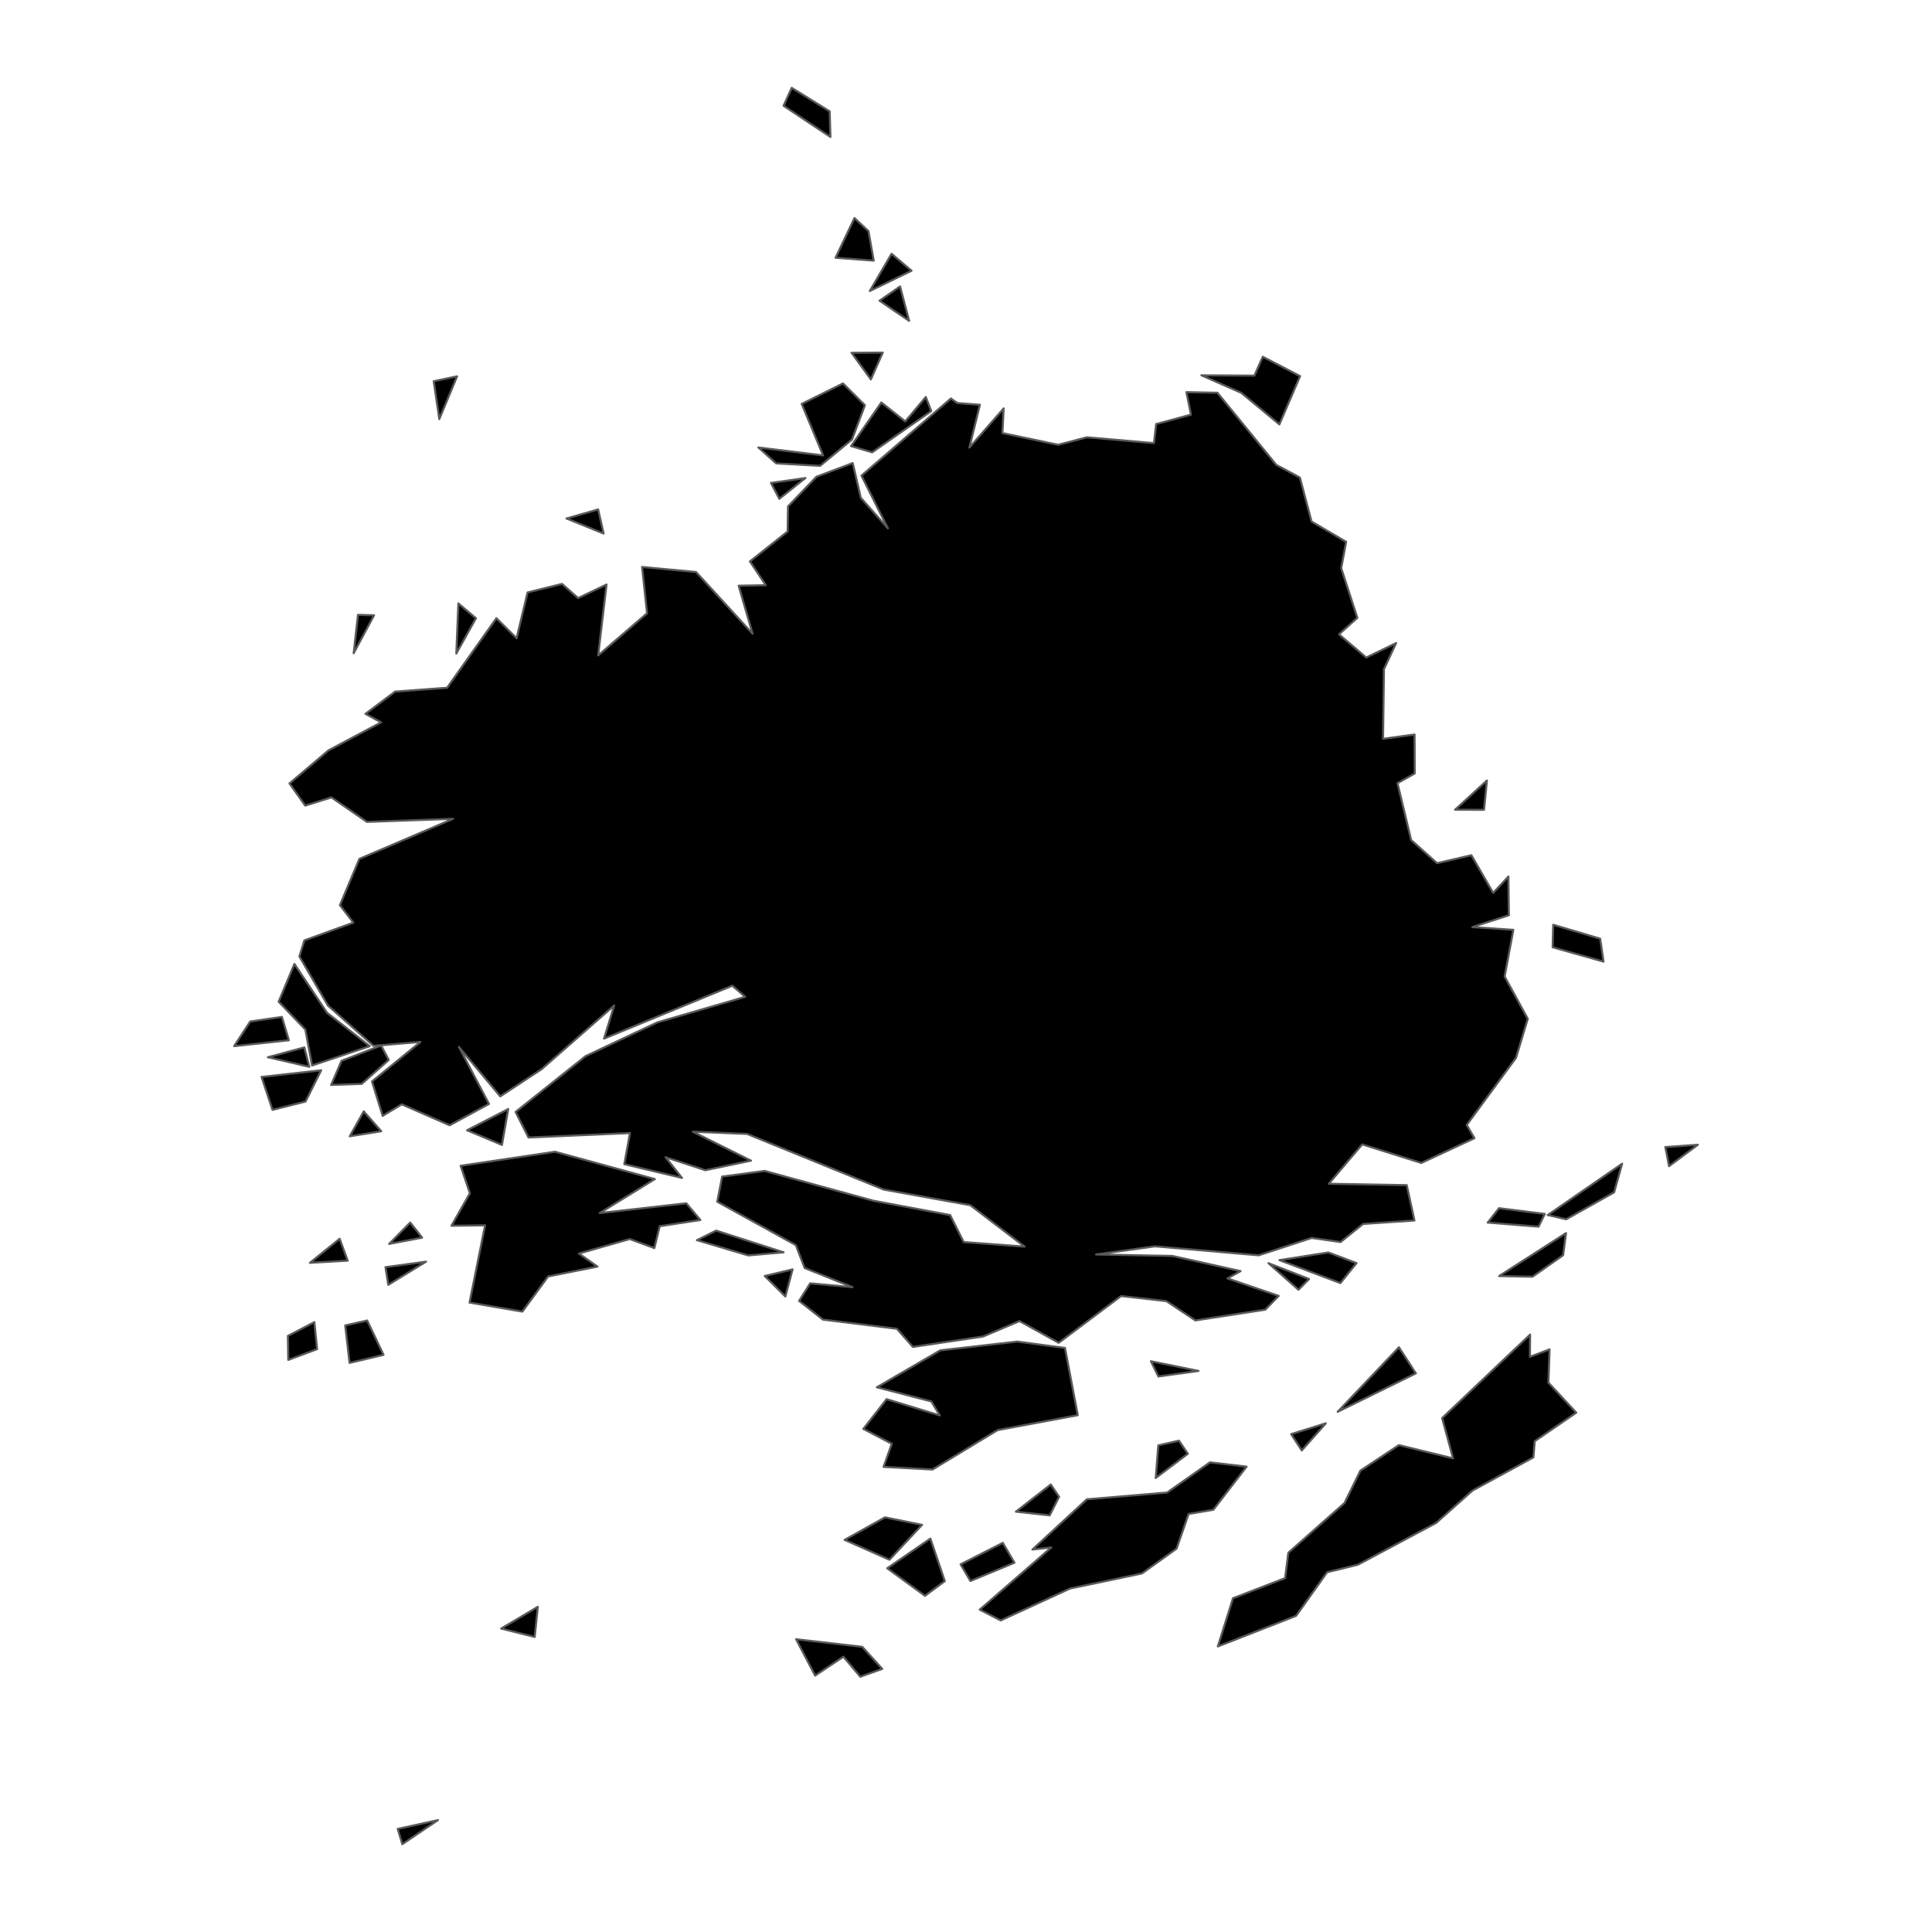 <?xml version='1.0' encoding='UTF-8' ?>
<svg xmlns='http://www.w3.org/2000/svg' xmlns:xlink='http://www.w3.org/1999/xlink' class='svglite' width='1008.00pt' height='1008.00pt' viewBox='0 0 1008.00 1008.00'>
<defs>
  <style type='text/css'><![CDATA[
    .svglite line, .svglite polyline, .svglite polygon, .svglite path, .svglite rect, .svglite circle {
      fill: none;
      stroke: #000000;
      stroke-linecap: round;
      stroke-linejoin: round;
      stroke-miterlimit: 10.00;
    }
    .svglite text {
      white-space: pre;
    }
  ]]></style>
</defs>
<rect width='100%' height='100%' style='stroke: none; fill: none;'/>
<defs>
  <clipPath id='cpMC4wMHwxMDA4LjAwfDAuMDB8MTAwOC4wMA=='>
    <rect x='0.00' y='0.00' width='1008.00' height='1008.00' />
  </clipPath>
</defs>
<g clip-path='url(#cpMC4wMHwxMDA4LjAwfDAuMDB8MTAwOC4wMA==)'>
</g>
<defs>
  <clipPath id='cpODMuOTZ8OTI0LjA0fDAuMDB8MTAwOC4wMA=='>
    <rect x='83.96' y='0.00' width='840.07' height='1008.00' />
  </clipPath>
</defs>
<g clip-path='url(#cpODMuOTZ8OTI0LjA0fDAuMDB8MTAwOC4wMA==)'>
<path d='M 228.50 949.62 L 209.90 962.18 L 207.51 954.21 L 228.50 949.62 Z' style='fill-rule: evenodd; fill: #000000; stroke-width: 1.07; stroke: #595959; stroke-linecap: butt;' />
<path d='M 552.58 780.92 L 547.67 790.62 L 530.04 788.69 L 548.22 774.52 L 552.58 780.92 Z' style='fill-rule: evenodd; fill: #000000; stroke-width: 1.07; stroke: #595959; stroke-linecap: butt;' />
<path d='M 523.21 804.96 L 529.28 815.34 L 506.30 824.87 L 501.17 816.18 L 523.21 804.96 Z' style='fill-rule: evenodd; fill: #000000; stroke-width: 1.07; stroke: #595959; stroke-linecap: butt;' />
<path d='M 280.60 838.33 L 278.97 854.07 L 261.47 849.68 L 280.60 838.33 Z' style='fill-rule: evenodd; fill: #000000; stroke-width: 1.07; stroke: #595959; stroke-linecap: butt;' />
<path d='M 415.34 855.24 L 449.89 859.22 L 460.30 870.72 L 448.84 874.83 L 440.05 864.35 L 425.29 874.23 L 415.34 855.24 Z' style='fill-rule: evenodd; fill: #000000; stroke-width: 1.07; stroke: #595959; stroke-linecap: butt;' />
<path d='M 485.42 802.73 L 492.94 824.92 L 482.60 832.60 L 462.88 818.23 L 485.42 802.73 Z' style='fill-rule: evenodd; fill: #000000; stroke-width: 1.07; stroke: #595959; stroke-linecap: butt;' />
<path d='M 631.29 762.96 L 650.40 765.21 L 633.06 787.70 L 620.15 789.90 L 613.87 807.99 L 595.79 820.94 L 558.26 828.80 L 522.11 845.44 L 511.15 839.82 L 548.50 807.37 L 538.64 808.45 L 567.04 782.24 L 608.93 778.72 L 631.29 762.96 Z' style='fill-rule: evenodd; fill: #000000; stroke-width: 1.07; stroke: #595959; stroke-linecap: butt;' />
<path d='M 461.73 791.67 L 481.08 795.58 L 464.06 813.78 L 440.65 803.41 L 461.73 791.67 Z' style='fill-rule: evenodd; fill: #000000; stroke-width: 1.07; stroke: #595959; stroke-linecap: butt;' />
<path d='M 798.23 707.91 L 808.48 704.01 L 807.86 721.38 L 822.40 737.04 L 800.74 751.91 L 800.04 760.37 L 768.27 777.68 L 749.27 794.59 L 708.53 816.34 L 692.43 820.30 L 676.23 843.06 L 635.39 859.02 L 643.31 833.85 L 670.47 823.38 L 672.18 810.12 L 701.50 784.15 L 709.77 767.28 L 729.83 753.98 L 758.12 760.88 L 752.41 739.87 L 798.32 696.30 L 798.23 707.91 Z' style='fill-rule: evenodd; fill: #000000; stroke-width: 1.07; stroke: #595959; stroke-linecap: butt;' />
<path d='M 691.73 742.60 L 679.18 756.76 L 673.62 748.23 L 691.73 742.60 Z' style='fill-rule: evenodd; fill: #000000; stroke-width: 1.07; stroke: #595959; stroke-linecap: butt;' />
<path d='M 615.11 751.64 L 619.75 758.48 L 602.98 771.13 L 604.34 754.11 L 615.11 751.64 Z' style='fill-rule: evenodd; fill: #000000; stroke-width: 1.07; stroke: #595959; stroke-linecap: butt;' />
<path d='M 729.88 702.93 L 738.71 716.54 L 697.91 736.60 L 729.88 702.93 Z' style='fill-rule: evenodd; fill: #000000; stroke-width: 1.07; stroke: #595959; stroke-linecap: butt;' />
<path d='M 625.32 715.27 L 604.36 718.16 L 600.49 710.22 L 625.32 715.27 Z' style='fill-rule: evenodd; fill: #000000; stroke-width: 1.07; stroke: #595959; stroke-linecap: butt;' />
<path d='M 885.85 597.27 L 870.81 608.43 L 868.87 598.48 L 885.85 597.27 Z' style='fill-rule: evenodd; fill: #000000; stroke-width: 1.07; stroke: #595959; stroke-linecap: butt;' />
<path d='M 198.85 545.44 L 202.81 553.01 L 188.75 565.50 L 172.77 566.07 L 178.19 553.48 L 198.85 545.44 Z' style='fill-rule: evenodd; fill: #000000; stroke-width: 1.07; stroke: #595959; stroke-linecap: butt;' />
<path d='M 158.79 546.48 L 161.38 556.59 L 139.75 551.60 L 158.79 546.48 Z' style='fill-rule: evenodd; fill: #000000; stroke-width: 1.07; stroke: #595959; stroke-linecap: butt;' />
<path d='M 147.08 530.58 L 150.73 542.73 L 122.15 545.82 L 130.55 532.95 L 147.08 530.58 Z' style='fill-rule: evenodd; fill: #000000; stroke-width: 1.07; stroke: #595959; stroke-linecap: butt;' />
<path d='M 153.60 502.93 L 170.62 528.38 L 192.89 545.83 L 162.81 555.90 L 159.32 537.19 L 145.38 522.63 L 153.60 502.93 Z' style='fill-rule: evenodd; fill: #000000; stroke-width: 1.07; stroke: #595959; stroke-linecap: butt;' />
<path d='M 265.16 578.62 L 261.89 597.35 L 243.67 589.71 L 265.16 578.62 Z' style='fill-rule: evenodd; fill: #000000; stroke-width: 1.07; stroke: #595959; stroke-linecap: butt;' />
<path d='M 189.78 579.85 L 198.92 590.21 L 182.50 592.84 L 189.78 579.85 Z' style='fill-rule: evenodd; fill: #000000; stroke-width: 1.07; stroke: #595959; stroke-linecap: butt;' />
<path d='M 810.37 482.49 L 834.87 489.75 L 836.63 501.72 L 810.08 494.24 L 810.37 482.49 Z' style='fill-rule: evenodd; fill: #000000; stroke-width: 1.07; stroke: #595959; stroke-linecap: butt;' />
<path d='M 167.56 558.42 L 159.42 574.71 L 142.17 579.07 L 136.47 561.88 L 167.56 558.42 Z' style='fill-rule: evenodd; fill: #000000; stroke-width: 1.07; stroke: #595959; stroke-linecap: butt;' />
<path d='M 775.79 407.21 L 774.28 422.51 L 759.16 422.46 L 775.79 407.21 Z' style='fill-rule: evenodd; fill: #000000; stroke-width: 1.07; stroke: #595959; stroke-linecap: butt;' />
<path d='M 420.21 249.42 L 406.61 260.24 L 402.23 251.96 L 420.21 249.42 Z' style='fill-rule: evenodd; fill: #000000; stroke-width: 1.07; stroke: #595959; stroke-linecap: butt;' />
<path d='M 186.77 320.79 L 195.16 321.02 L 184.52 340.83 L 186.77 320.79 Z' style='fill-rule: evenodd; fill: #000000; stroke-width: 1.07; stroke: #595959; stroke-linecap: butt;' />
<path d='M 248.33 322.57 L 238.07 340.98 L 239.15 314.84 L 248.33 322.57 Z' style='fill-rule: evenodd; fill: #000000; stroke-width: 1.07; stroke: #595959; stroke-linecap: butt;' />
<path d='M 483.03 207.13 L 485.88 214.47 L 455.06 235.99 L 444.04 232.76 L 459.83 209.98 L 472.29 219.87 L 483.03 207.13 Z' style='fill-rule: evenodd; fill: #000000; stroke-width: 1.07; stroke: #595959; stroke-linecap: butt;' />
<path d='M 312.08 265.79 L 314.93 278.38 L 295.55 270.51 L 312.08 265.79 Z' style='fill-rule: evenodd; fill: #000000; stroke-width: 1.07; stroke: #595959; stroke-linecap: butt;' />
<path d='M 658.83 186.13 L 678.32 196.25 L 667.50 221.42 L 647.61 204.96 L 626.81 195.82 L 654.46 195.98 L 658.83 186.13 Z' style='fill-rule: evenodd; fill: #000000; stroke-width: 1.07; stroke: #595959; stroke-linecap: butt;' />
<path d='M 439.82 200.05 L 451.27 211.41 L 444.53 229.31 L 427.91 243.05 L 404.96 241.76 L 395.67 233.47 L 429.44 237.61 L 418.28 210.73 L 439.82 200.05 Z' style='fill-rule: evenodd; fill: #000000; stroke-width: 1.07; stroke: #595959; stroke-linecap: butt;' />
<path d='M 465.16 132.41 L 475.60 141.26 L 453.81 151.83 L 465.16 132.41 Z' style='fill-rule: evenodd; fill: #000000; stroke-width: 1.07; stroke: #595959; stroke-linecap: butt;' />
<path d='M 469.60 149.45 L 474.33 167.41 L 458.89 156.89 L 469.60 149.45 Z' style='fill-rule: evenodd; fill: #000000; stroke-width: 1.07; stroke: #595959; stroke-linecap: butt;' />
<path d='M 413.06 45.82 L 432.88 58.11 L 433.27 71.46 L 408.81 55.20 L 413.06 45.82 Z' style='fill-rule: evenodd; fill: #000000; stroke-width: 1.07; stroke: #595959; stroke-linecap: butt;' />
<path d='M 453.12 120.59 L 455.87 135.99 L 435.94 134.48 L 445.81 113.77 L 453.12 120.59 Z' style='fill-rule: evenodd; fill: #000000; stroke-width: 1.07; stroke: #595959; stroke-linecap: butt;' />
<path d='M 460.57 183.95 L 454.36 197.96 L 444.29 184.07 L 460.57 183.95 Z' style='fill-rule: evenodd; fill: #000000; stroke-width: 1.07; stroke: #595959; stroke-linecap: butt;' />
<path d='M 226.29 198.89 L 238.49 196.34 L 229.20 218.65 L 226.29 198.89 Z' style='fill-rule: evenodd; fill: #000000; stroke-width: 1.07; stroke: #595959; stroke-linecap: butt;' />
<path d='M 530.69 699.95 L 555.65 703.27 L 562.31 738.36 L 520.49 746.14 L 486.53 766.69 L 461.00 765.34 L 465.27 753.27 L 450.44 745.52 L 462.57 729.99 L 490.30 738.48 L 485.91 731.18 L 457.47 723.80 L 490.53 704.54 L 530.69 699.95 Z' style='fill-rule: evenodd; fill: #000000; stroke-width: 1.07; stroke: #595959; stroke-linecap: butt;' />
<path d='M 214.03 637.85 L 220.24 645.73 L 203.03 649.00 L 214.03 637.85 Z' style='fill-rule: evenodd; fill: #000000; stroke-width: 1.07; stroke: #595959; stroke-linecap: butt;' />
<path d='M 222.29 658.25 L 202.57 670.35 L 201.13 661.13 L 222.29 658.25 Z' style='fill-rule: evenodd; fill: #000000; stroke-width: 1.07; stroke: #595959; stroke-linecap: butt;' />
<path d='M 164.02 689.80 L 165.45 703.90 L 150.40 709.52 L 150.22 696.98 L 164.02 689.80 Z' style='fill-rule: evenodd; fill: #000000; stroke-width: 1.07; stroke: #595959; stroke-linecap: butt;' />
<path d='M 413.53 662.28 L 409.76 676.43 L 398.99 665.74 L 413.53 662.28 Z' style='fill-rule: evenodd; fill: #000000; stroke-width: 1.07; stroke: #595959; stroke-linecap: butt;' />
<path d='M 846.33 607.14 L 842.16 622.08 L 817.13 636.15 L 807.51 633.94 L 846.33 607.14 Z' style='fill-rule: evenodd; fill: #000000; stroke-width: 1.07; stroke: #595959; stroke-linecap: butt;' />
<path d='M 373.64 642.05 L 408.83 653.39 L 390.39 655.00 L 363.60 647.05 L 373.64 642.05 Z' style='fill-rule: evenodd; fill: #000000; stroke-width: 1.07; stroke: #595959; stroke-linecap: butt;' />
<path d='M 289.57 600.91 L 341.67 615.18 L 312.89 632.90 L 358.09 627.80 L 365.42 636.52 L 344.21 639.77 L 341.41 651.19 L 328.55 646.46 L 302.03 654.02 L 311.72 660.83 L 285.98 665.97 L 272.55 684.32 L 244.98 679.61 L 253.09 639.29 L 235.55 639.53 L 245.16 622.56 L 240.32 608.23 L 289.57 600.91 Z' style='fill-rule: evenodd; fill: #000000; stroke-width: 1.07; stroke: #595959; stroke-linecap: butt;' />
<path d='M 177.22 646.30 L 181.40 657.74 L 161.70 658.86 L 177.22 646.30 Z' style='fill-rule: evenodd; fill: #000000; stroke-width: 1.07; stroke: #595959; stroke-linecap: butt;' />
<path d='M 661.80 659.05 L 682.99 667.32 L 677.47 672.94 L 661.80 659.05 Z' style='fill-rule: evenodd; fill: #000000; stroke-width: 1.07; stroke: #595959; stroke-linecap: butt;' />
<path d='M 693.07 653.46 L 707.75 659.00 L 699.36 669.44 L 667.53 657.45 L 693.07 653.46 Z' style='fill-rule: evenodd; fill: #000000; stroke-width: 1.07; stroke: #595959; stroke-linecap: butt;' />
<path d='M 815.55 654.89 L 799.58 666.12 L 782.13 665.77 L 817.06 643.35 L 815.55 654.89 Z' style='fill-rule: evenodd; fill: #000000; stroke-width: 1.07; stroke: #595959; stroke-linecap: butt;' />
<path d='M 191.58 688.96 L 200.11 706.89 L 182.38 711.08 L 180.12 691.53 L 191.58 688.96 Z' style='fill-rule: evenodd; fill: #000000; stroke-width: 1.07; stroke: #595959; stroke-linecap: butt;' />
<path d='M 782.09 630.36 L 805.98 633.36 L 802.74 640.00 L 776.18 637.87 L 782.09 630.36 Z' style='fill-rule: evenodd; fill: #000000; stroke-width: 1.07; stroke: #595959; stroke-linecap: butt;' />
<path d='M 499.51 210.29 L 511.26 211.19 L 505.77 233.52 L 523.65 213.08 L 523.02 225.95 L 552.08 232.07 L 567.07 228.15 L 602.07 231.20 L 603.21 221.24 L 621.37 216.34 L 618.99 204.60 L 635.18 204.91 L 665.86 242.51 L 678.22 249.17 L 684.28 272.09 L 702.34 282.70 L 699.77 296.43 L 708.18 322.33 L 698.61 330.95 L 712.81 343.06 L 728.42 335.52 L 722.07 349.10 L 721.59 385.46 L 738.04 383.23 L 738.12 403.55 L 729.13 408.62 L 736.25 438.27 L 749.78 450.37 L 767.68 446.20 L 779.05 465.87 L 786.99 457.31 L 787.23 477.52 L 768.17 483.69 L 789.58 485.13 L 785.02 509.47 L 797.10 531.53 L 790.96 551.92 L 765.25 586.94 L 769.28 593.85 L 741.57 606.75 L 710.72 597.08 L 693.28 617.62 L 733.95 618.33 L 737.98 636.78 L 711.16 638.58 L 699.44 648.02 L 684.35 645.88 L 656.71 654.95 L 602.62 650.26 L 571.85 654.51 L 611.62 655.27 L 647.26 663.19 L 640.41 666.99 L 667.14 676.12 L 660.16 683.30 L 623.65 688.92 L 608.54 678.84 L 584.91 676.19 L 552.37 700.60 L 531.92 689.26 L 512.96 697.30 L 476.29 702.75 L 467.93 693.27 L 429.36 688.49 L 416.91 678.72 L 422.70 669.57 L 444.76 671.57 L 419.82 661.59 L 415.21 649.63 L 374.22 626.99 L 376.77 613.87 L 398.95 610.92 L 455.56 626.44 L 495.74 633.96 L 502.79 648.03 L 534.55 650.41 L 506.23 628.80 L 461.08 620.65 L 389.76 591.60 L 361.47 590.45 L 391.83 605.56 L 368.00 610.55 L 347.27 603.76 L 355.82 614.56 L 325.72 607.39 L 328.69 591.17 L 275.74 593.48 L 268.99 580.13 L 305.48 551.05 L 342.89 533.43 L 388.79 520.09 L 382.11 514.29 L 315.15 541.89 L 320.44 524.63 L 282.58 557.84 L 261.00 572.02 L 239.41 546.18 L 255.13 575.95 L 234.60 587.11 L 209.60 576.17 L 199.65 582.20 L 194.09 564.24 L 219.35 543.62 L 194.87 545.67 L 171.09 524.65 L 156.21 499.02 L 158.81 490.64 L 184.36 481.37 L 177.35 472.25 L 187.49 448.11 L 236.40 427.21 L 191.42 428.81 L 172.92 416.03 L 159.25 420.32 L 151.03 408.75 L 171.30 391.55 L 198.84 376.87 L 190.65 372.45 L 206.14 360.83 L 233.26 358.83 L 258.98 322.55 L 269.53 332.98 L 275.25 309.10 L 293.25 304.65 L 301.61 312.05 L 316.45 304.96 L 312.08 341.95 L 337.58 319.98 L 335.01 295.80 L 363.15 298.44 L 392.66 330.66 L 385.38 305.58 L 399.55 305.33 L 391.26 292.92 L 410.93 277.29 L 411.15 264.19 L 425.97 248.73 L 444.90 241.61 L 449.12 259.72 L 463.26 275.69 L 449.45 248.15 L 496.13 207.91 L 499.51 210.29 Z' style='fill-rule: evenodd; fill: #000000; stroke-width: 1.07; stroke: #595959; stroke-linecap: butt;' />
</g>
<g clip-path='url(#cpMC4wMHwxMDA4LjAwfDAuMDB8MTAwOC4wMA==)'>
</g>
</svg>
